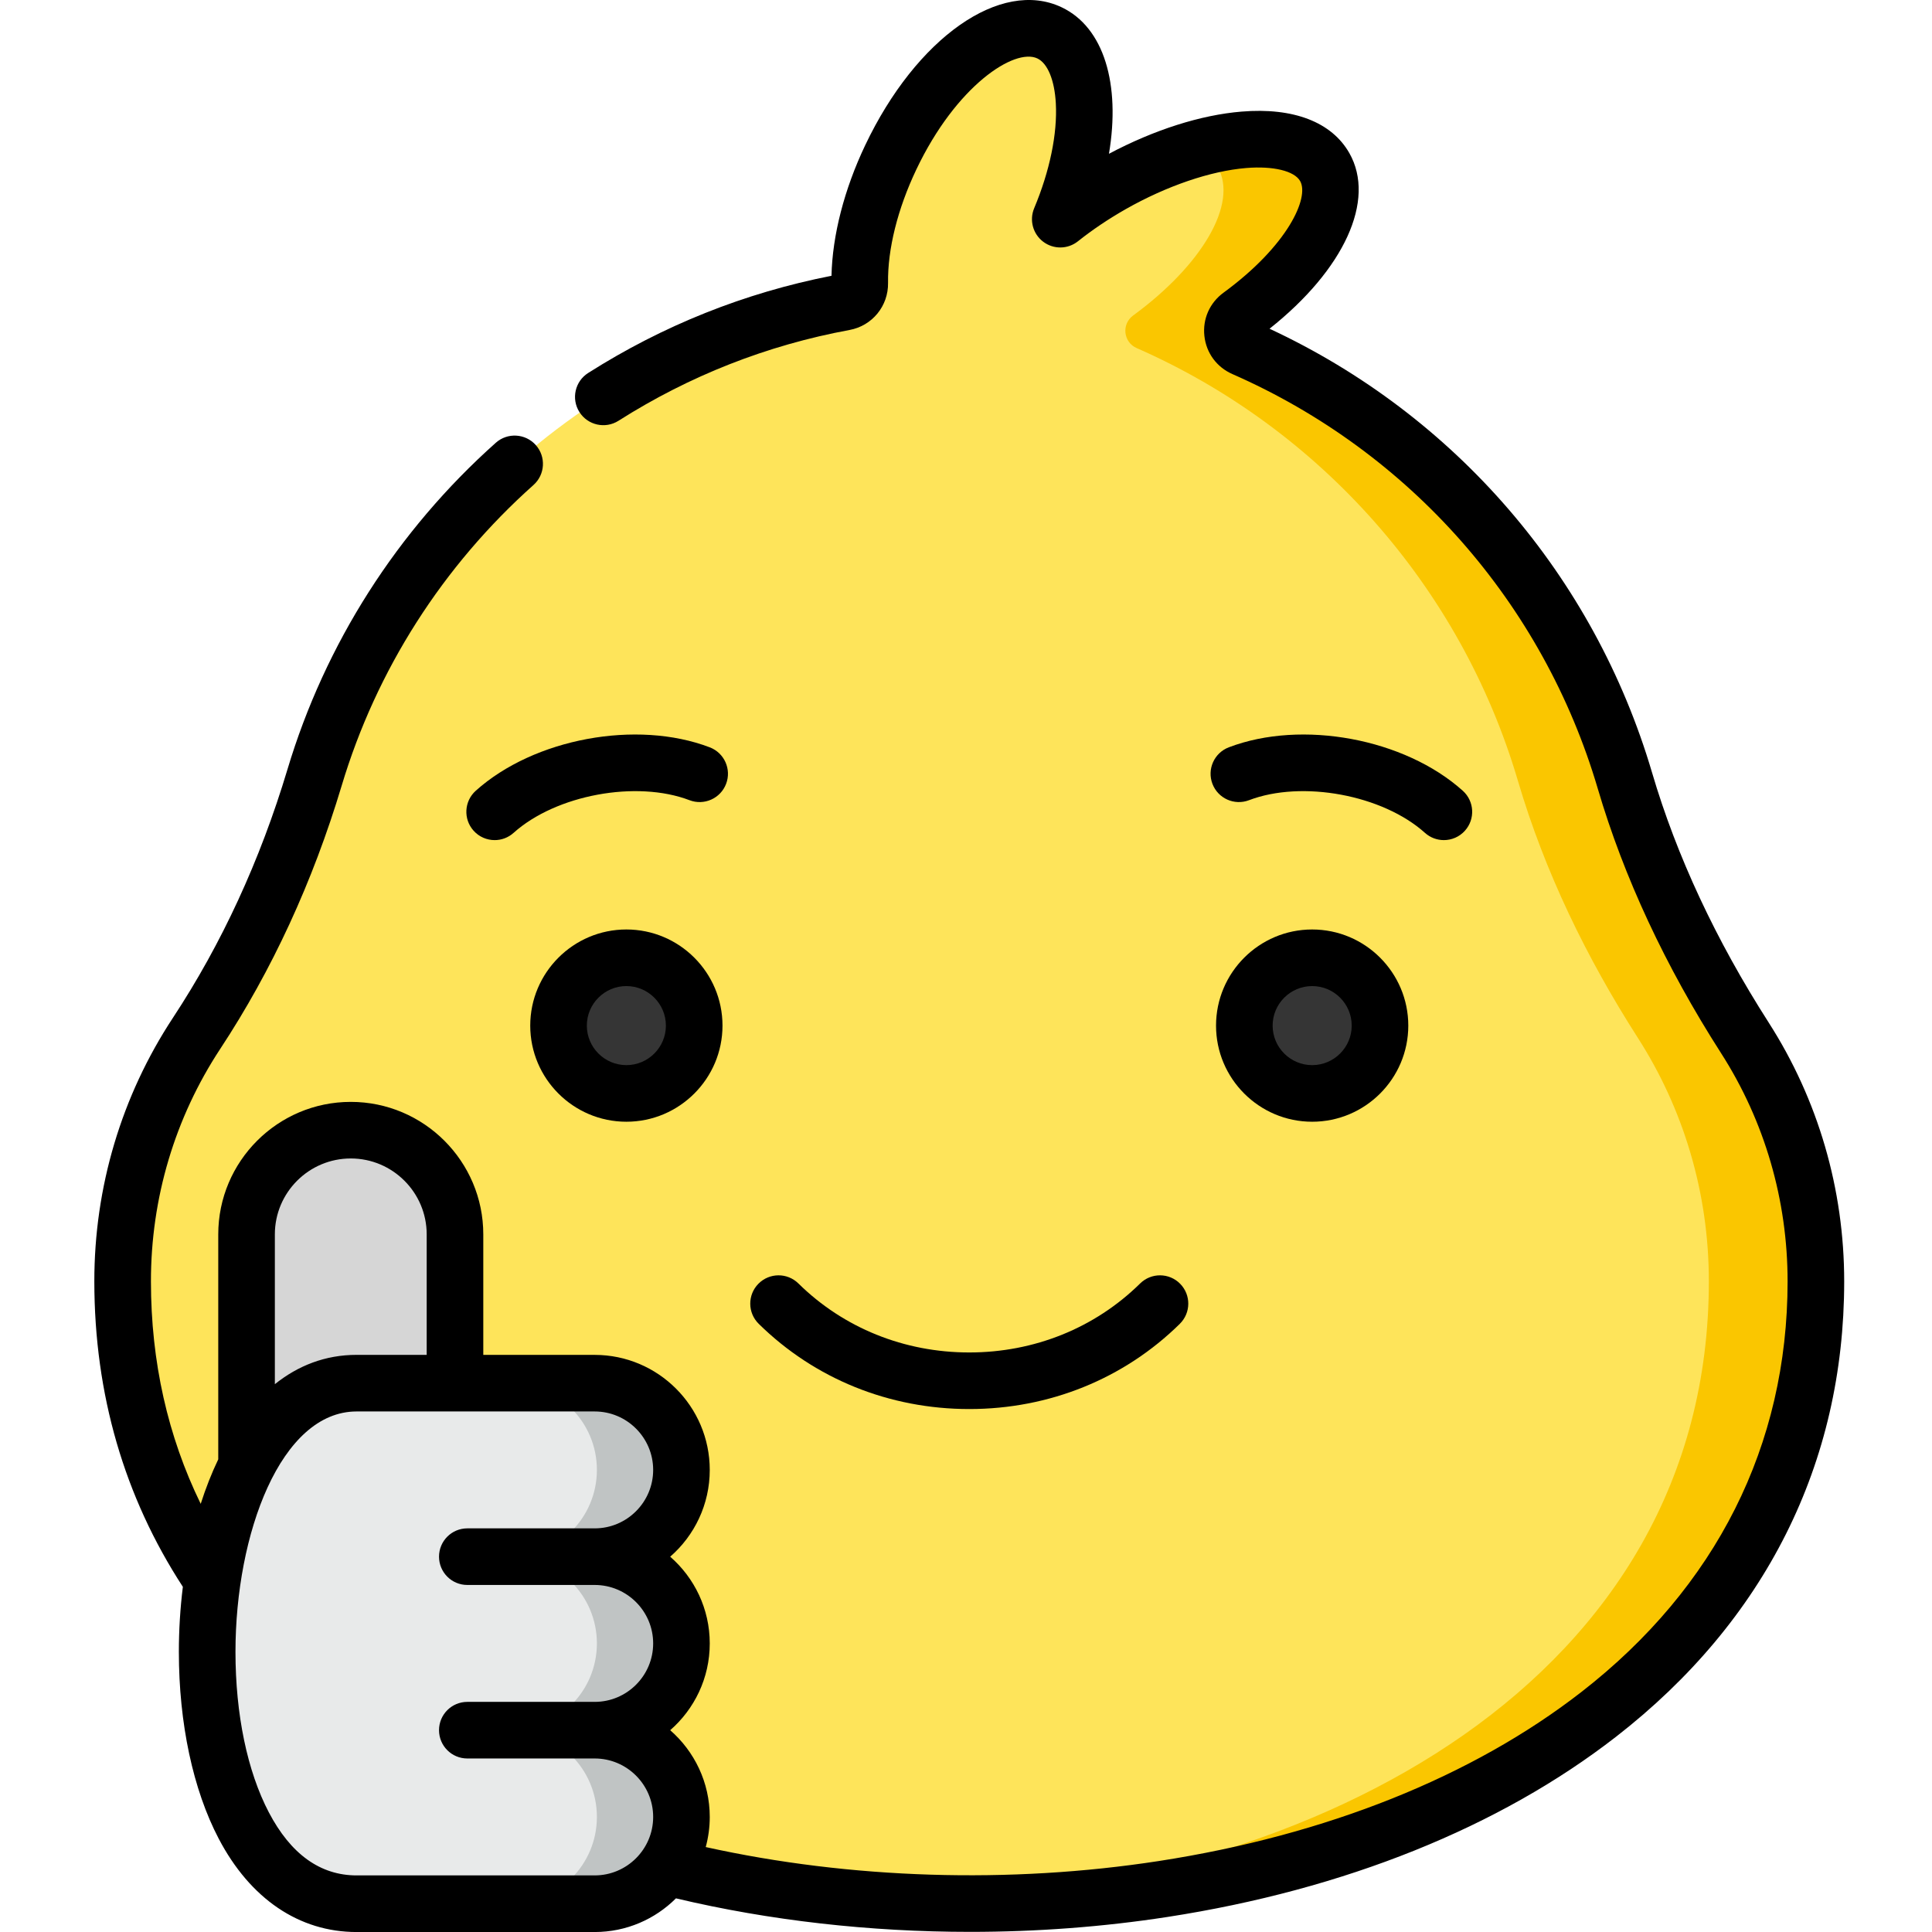 <svg height="511pt" viewBox="-24 0 511 511.998" width="511pt" xmlns="http://www.w3.org/2000/svg"><path d="m437.926 275.047c-13.602-21.223-24.676-43.988-31.801-68.164-15.156-51.438-52.531-93.348-101.016-114.637-3.555-1.559-4.074-6.348-.945-8.637 18.16-13.289 27.934-29.617 22.414-39.336-6.504-11.457-31.793-9.379-56.484 4.641-4.973 2.824-9.535 5.918-13.609 9.152 9.414-22.461 8.371-44.035-2.848-49.363-11.898-5.652-30.742 9.129-42.082 33.008-5.629 11.852-8.344 23.711-8.203 33.348.035 2.441-1.668 4.559-4.066 5-67.039 12.375-121.141 61.66-140.434 126-7.188 23.957-17.488 46.867-31.246 67.754-12.434 18.883-19.625 41.5-19.613 65.805.102 219.84 448.645 219.84 448.746 0 .012-23.777-6.871-45.941-18.812-64.57zm0 0" fill="#fee45a"/><path d="m437.926 275.047c-13.602-21.223-24.676-43.988-31.801-68.164-15.156-51.438-52.531-93.348-101.016-114.637-3.555-1.559-4.074-6.348-.945-8.637 18.16-13.289 27.934-29.617 22.414-39.336-4.473-7.879-17.824-9.355-33.754-4.957 2.348 1.203 4.184 2.848 5.383 4.957 5.516 9.719-4.258 26.047-22.414 39.336-3.133 2.289-2.609 7.078.941 8.637 48.484 21.289 85.859 63.199 101.016 114.637 7.125 24.176 18.199 46.941 31.801 68.164 11.941 18.629 18.824 40.793 18.812 64.57-.047 105.281-102.945 160.137-210.184 164.578 116.684 4.836 238.504-50.02 238.559-164.578.012-23.777-6.871-45.941-18.812-64.57zm0 0" fill="#fac600"/><path d="m341.215 271.793c0 9.926-8.047 17.973-17.977 17.973-9.93 0-17.977-8.047-17.977-17.973 0-9.93 8.047-17.977 17.977-17.977 9.93 0 17.977 8.047 17.977 17.977zm0 0" fill="#353535"/><path d="m159.469 271.793c0 9.926-8.047 17.973-17.977 17.973-9.93 0-17.977-8.047-17.977-17.973 0-9.93 8.047-17.977 17.977-17.977 9.93 0 17.977 8.047 17.977 17.977zm0 0" fill="#353535"/><path d="m68.461 299.5c-15.258 0-27.621 12.363-27.621 27.621v92.023h55.242v-92.023c-.004-15.258-12.367-27.621-27.621-27.621zm0 0" fill="#d6d6d6"/><path d="m156.09 389.539c0-12.699-10.293-22.992-22.992-22.992 0 0-40.094 0-63.098 0-50.496 0-55.059 137.949 0 137.949h63.098c12.699 0 22.992-10.293 22.992-22.992 0-12.695-10.293-22.992-22.992-22.992 12.699 0 22.992-10.293 22.992-22.992 0-12.695-10.293-22.988-22.992-22.988 12.699 0 22.992-10.293 22.992-22.992zm0 0" fill="#e8eaea"/><path d="m156.09 435.523c0-12.699-10.293-22.992-22.992-22.992 12.699 0 22.992-10.293 22.992-22.992 0-12.699-10.293-22.992-22.992-22.992 0 0-9.758 0-22.406 0 12.699 0 22.992 10.293 22.992 22.992 0 12.699-10.293 22.992-22.992 22.992 12.699 0 22.992 10.293 22.992 22.992 0 12.695-10.293 22.992-22.992 22.992 12.699 0 22.992 10.293 22.992 22.992 0 12.699-10.293 22.992-22.992 22.992h22.41c12.695 0 22.992-10.297 22.992-22.992 0-12.699-10.297-22.992-22.992-22.992 12.695 0 22.988-10.293 22.988-22.992zm0 0" fill="#c0c4c4"/><path d="m444.234 271.008c-14.012-21.863-24.414-44.152-30.918-66.246-15.355-52.082-52.184-94.746-101.375-117.645 19.762-15.68 28.242-34.059 21.152-46.539-4.668-8.227-14.809-12.141-28.551-11.004-10.824.887-23.195 4.832-35.156 11.18 3.094-18.449-1.316-33.492-12.535-38.82-16.145-7.668-38.531 8.059-52.07 36.566-5.559 11.695-8.691 23.883-8.926 34.586-22.973 4.504-44.66 13.164-64.492 25.762-3.496 2.219-4.527 6.855-2.309 10.352 2.223 3.496 6.855 4.527 10.352 2.309 18.797-11.938 39.398-20.035 61.23-24.062 6.016-1.105 10.309-6.359 10.207-12.484-.129-8.93 2.527-19.59 7.484-30.023 10.57-22.262 26.066-32.312 32.086-29.453 2.727 1.297 4.555 5.742 4.891 11.895.441 8.043-1.598 17.914-5.738 27.801-1.324 3.16-.34 6.812 2.395 8.879 2.73 2.066 6.516 2.02 9.195-.113 3.824-3.047 8.078-5.906 12.641-8.508 10.852-6.16 22.504-10.141 31.973-10.918 7.141-.582 12.754.773 14.281 3.461 2.477 4.359-3.207 17.062-20.316 29.586-3.66 2.68-5.555 6.965-5.059 11.465.488 4.496 3.262 8.27 7.414 10.094 47.047 20.656 82.344 60.707 96.84 109.879 6.906 23.457 17.898 47.039 32.676 70.098 11.539 18.004 17.633 38.934 17.625 60.52-.02 43.383-18.914 80.992-54.645 108.766-28.883 22.449-67.602 37.941-111.973 44.797-39.547 6.105-81.82 4.766-120.086-3.699.691-2.543 1.066-5.215 1.066-7.977 0-9.164-4.066-17.395-10.484-22.992 6.418-5.594 10.484-13.824 10.484-22.988 0-9.164-4.062-17.398-10.484-22.992 6.422-5.598 10.484-13.828 10.484-22.992 0-16.812-13.68-30.492-30.492-30.492h-29.523v-31.926c0-19.367-15.754-35.121-35.121-35.121-19.363 0-35.117 15.754-35.117 35.121v59.609c-1.773 3.691-3.32 7.645-4.648 11.793-8.738-17.914-13.18-37.652-13.191-58.91-.02-22.059 6.336-43.383 18.371-61.668 13.707-20.809 24.531-44.27 32.172-69.73 9.195-30.68 26.777-58.238 50.836-79.695 3.09-2.754 3.363-7.496.605-10.59-2.758-3.086-7.496-3.359-10.59-.602-26.133 23.301-45.227 53.242-55.219 86.578-7.223 24.062-17.426 46.195-30.332 65.789-13.656 20.746-20.867 44.926-20.844 69.93.02 29.832 7.926 57.02 23.461 80.887-.703 5.672-1.059 11.461-1.059 17.242 0 18.926 3.75 36.508 10.559 49.5 8.355 15.953 21.336 24.742 36.543 24.742h63.098c8.398 0 16.016-3.414 21.535-8.926 24.824 5.895 51.375 8.883 77.949 8.883 17.598 0 35.207-1.309 52.316-3.953 46.887-7.246 88-23.766 118.891-47.777 39.52-30.719 60.418-72.422 60.438-120.602.008-24.465-6.902-48.191-19.996-68.617zm-375.777 35.996c11.098 0 20.121 9.023 20.121 20.117v31.93h-18.574c-8.293 0-15.52 2.848-21.664 7.77v-39.699c0-11.094 9.023-20.117 20.117-20.117zm64.645 189.996h-63.098c-9.625 0-17.449-5.621-23.258-16.707-5.703-10.883-8.844-25.992-8.844-42.539 0-31.312 12.008-63.703 32.102-63.703h26.055.02.02 37.004c8.543 0 15.492 6.949 15.492 15.488 0 8.543-6.949 15.492-15.492 15.492h-33.758c-4.145 0-7.5 3.359-7.5 7.5 0 4.145 3.355 7.5 7.5 7.5h33.758c8.543 0 15.492 6.949 15.492 15.492 0 8.543-6.949 15.492-15.492 15.492h-33.758c-4.145 0-7.5 3.355-7.5 7.5s3.355 7.5 7.5 7.5h33.758c8.543 0 15.492 6.949 15.492 15.492 0 8.539-6.949 15.492-15.492 15.492zm0 0"/><path d="m288.172 350.816c2.949-2.906 2.984-7.656.078-10.605-2.906-2.953-7.656-2.984-10.605-.078-11.965 11.789-28.043 18.281-45.281 18.281-17.234 0-33.312-6.492-45.277-18.281-2.949-2.906-7.695-2.875-10.605.078-2.906 2.949-2.871 7.699.078 10.605 14.789 14.57 34.605 22.594 55.805 22.594 21.203 0 41.02-8.023 55.809-22.594zm0 0"/><path d="m297.762 271.797c0 14.047 11.43 25.473 25.473 25.473 14.051 0 25.477-11.426 25.477-25.473s-11.426-25.477-25.477-25.477c-14.047 0-25.473 11.43-25.473 25.477zm35.953 0c0 5.777-4.703 10.473-10.477 10.473-5.777 0-10.477-4.695-10.477-10.473s4.699-10.477 10.477-10.477c5.773 0 10.477 4.699 10.477 10.477zm0 0"/><path d="m141.496 246.32c-14.051 0-25.477 11.43-25.477 25.477 0 14.043 11.426 25.473 25.477 25.473 14.047 0 25.473-11.43 25.473-25.473 0-14.047-11.426-25.477-25.473-25.477zm0 35.949c-5.777 0-10.477-4.695-10.477-10.473s4.699-10.477 10.477-10.477c5.773 0 10.473 4.699 10.473 10.477s-4.699 10.473-10.473 10.473zm0 0"/><path d="m358.137 222.637c2.055 0 4.102-.836 5.582-2.488 2.77-3.078 2.516-7.82-.566-10.59-15.418-13.848-42.656-18.902-62.012-11.512-3.871 1.48-5.809 5.812-4.332 9.684 1.48 3.867 5.816 5.809 9.684 4.332 14.074-5.375 35.43-1.41 46.637 8.656 1.43 1.285 3.223 1.918 5.008 1.918zm0 0"/><path d="m163.59 198.047c-19.355-7.391-46.594-2.336-62.012 11.512-3.082 2.77-3.336 7.512-.566 10.59 1.48 1.652 3.527 2.488 5.582 2.488 1.785 0 3.578-.633 5.008-1.918 11.211-10.07 32.566-14.031 46.637-8.656 3.867 1.477 8.207-.465 9.684-4.332 1.477-3.867-.461-8.203-4.332-9.684zm0 0"/></svg>